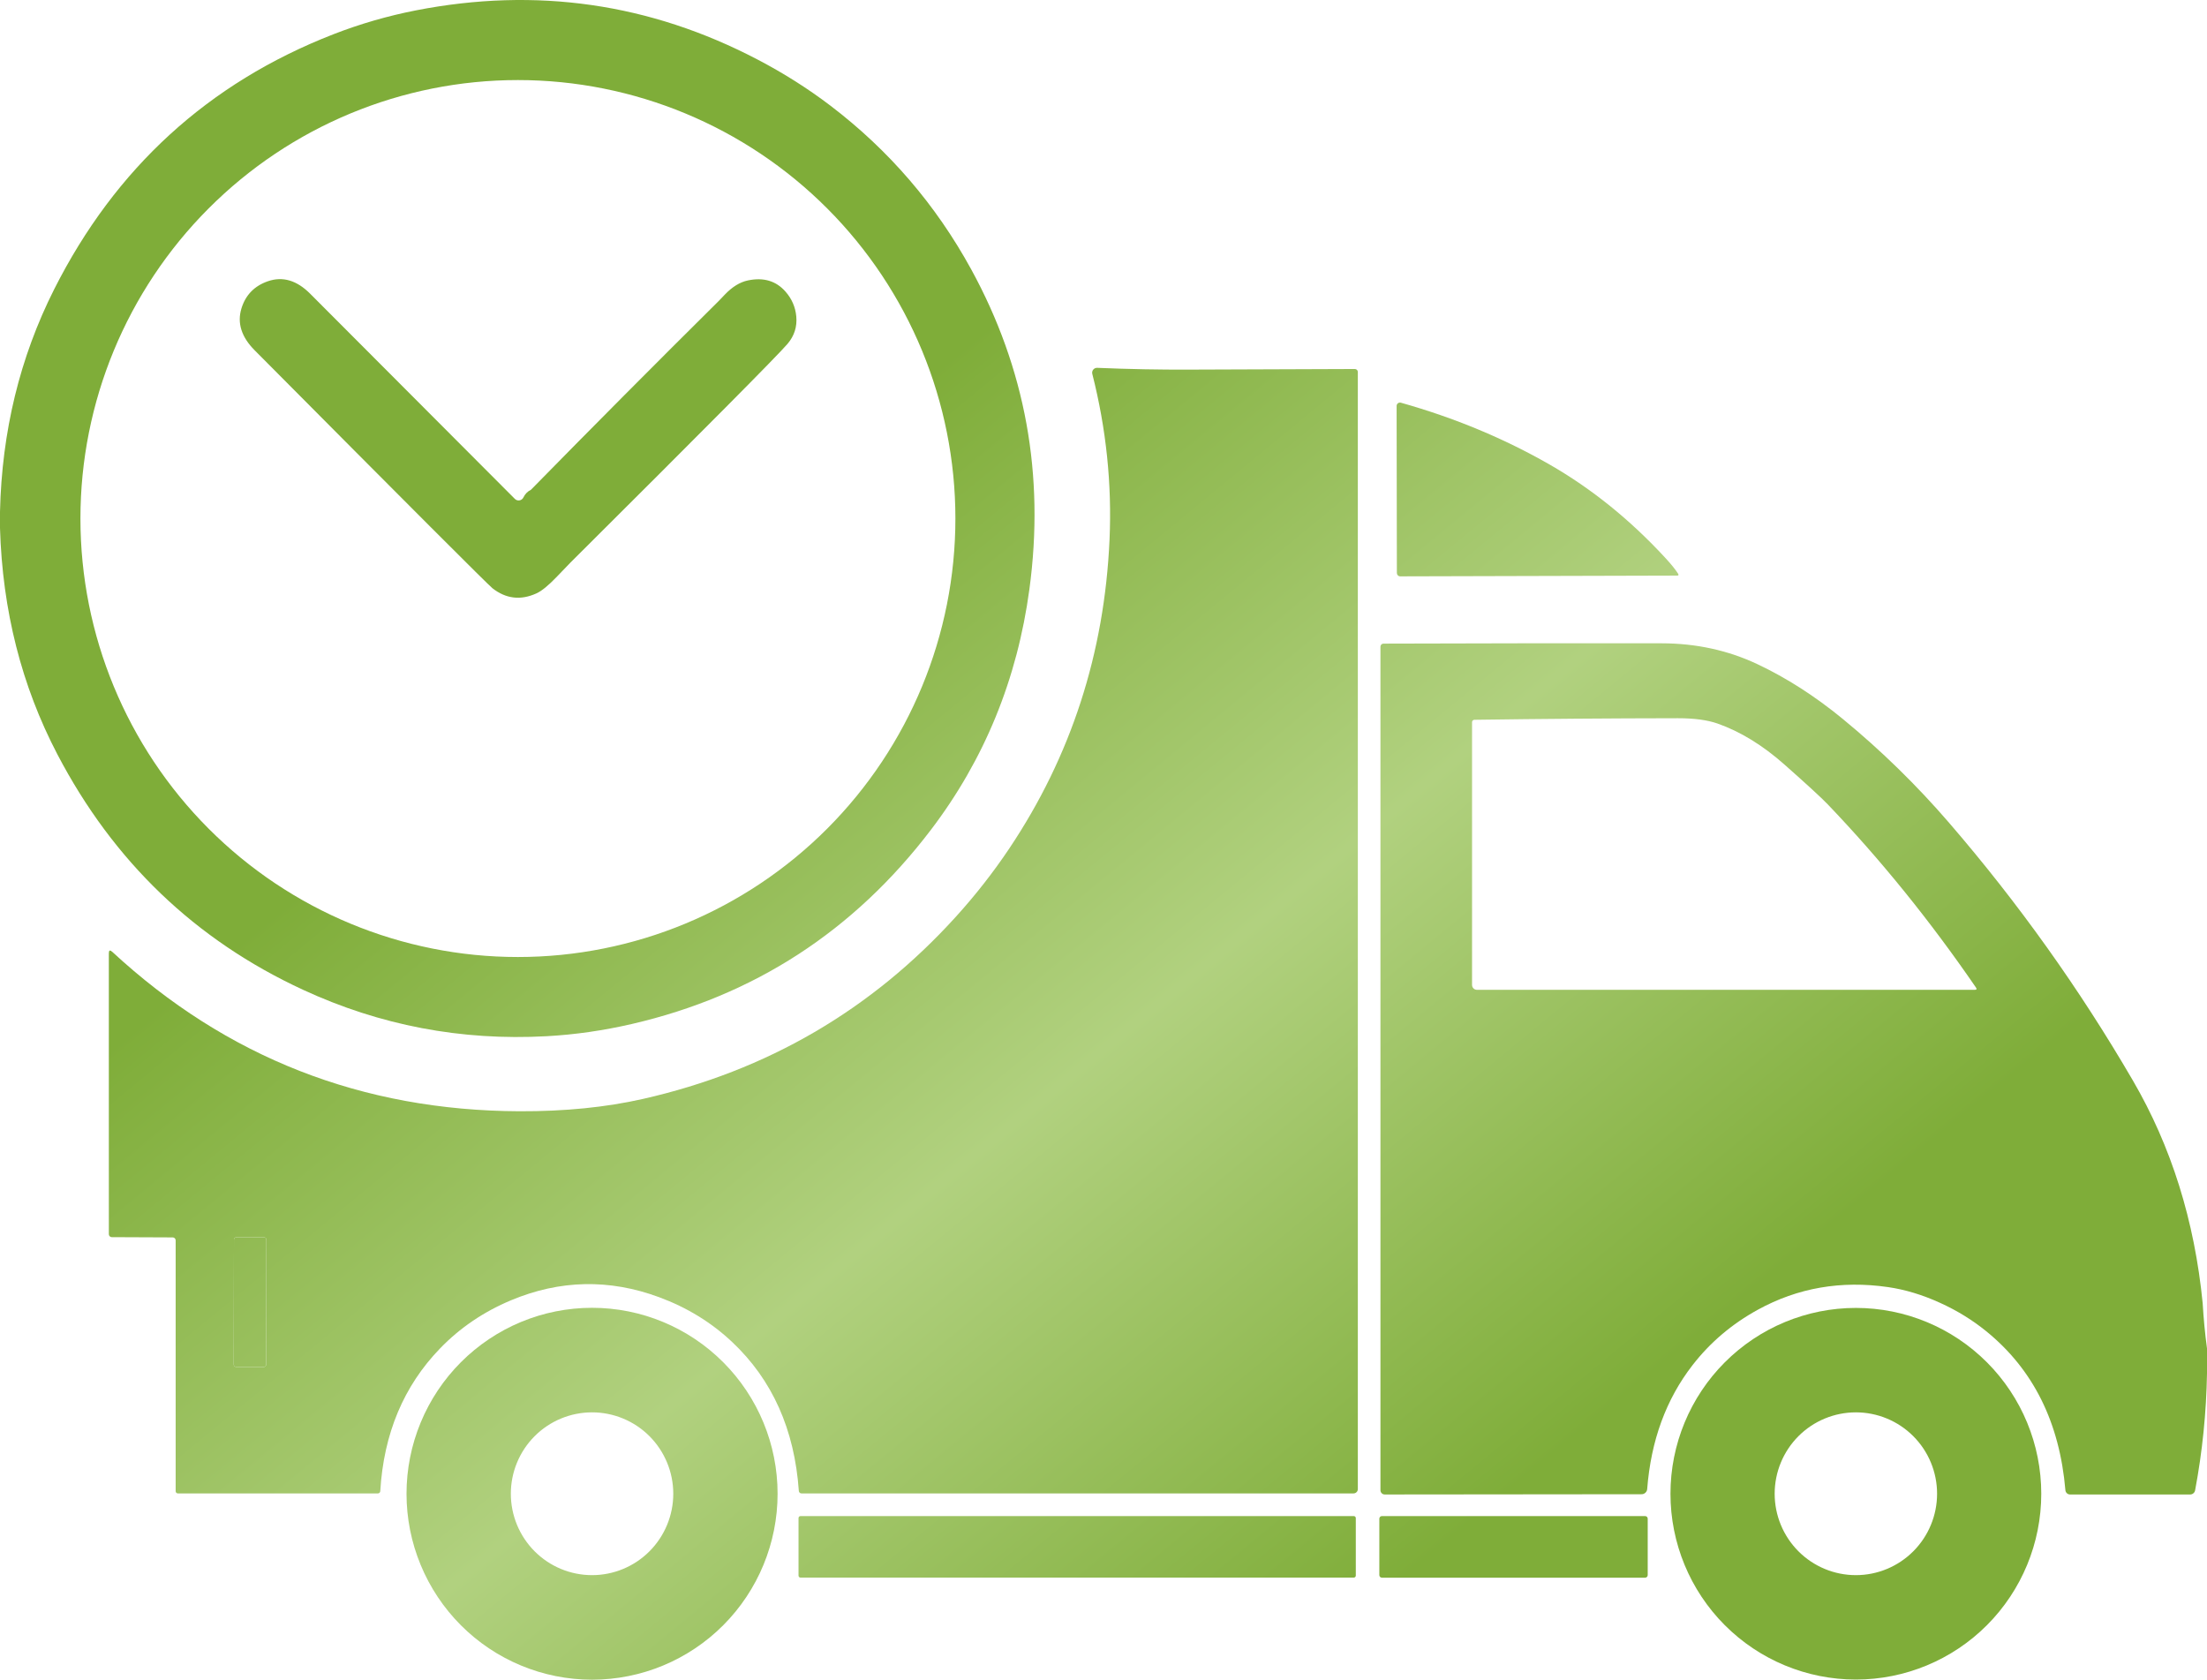 <svg width="113" height="86" viewBox="0 0 113 86" fill="none" xmlns="http://www.w3.org/2000/svg">
<path d="M17.06 1.758C10.667 4.251 5.905 8.603 2.772 14.814C1.017 18.299 0.093 22.096 0 26.206C0 26.483 0 26.76 0 27.036C0.124 31.25 1.103 35.112 2.938 38.622C5.807 44.108 10 48.127 15.518 50.678C19.461 52.501 23.617 53.293 27.985 53.054C29.439 52.974 30.894 52.765 32.351 52.428C38.614 50.981 43.717 47.67 47.659 42.493C50.4 38.892 52.082 34.784 52.706 30.168C53.496 24.324 52.503 18.865 49.727 13.792C47.915 10.483 45.512 7.688 42.516 5.408C41.36 4.529 40.117 3.743 38.786 3.048C33.282 0.168 27.452 -0.671 21.296 0.531C19.848 0.814 18.436 1.223 17.06 1.758ZM4.118 26.549C4.118 20.595 6.478 14.884 10.679 10.674C14.88 6.464 20.577 4.099 26.517 4.099C32.458 4.099 38.155 6.464 42.356 10.674C46.557 14.884 48.917 20.595 48.917 26.549C48.917 32.503 46.557 38.213 42.356 42.424C38.155 46.634 32.458 48.999 26.517 48.999C20.577 48.999 14.88 46.634 10.679 42.424C6.478 38.213 4.118 32.503 4.118 26.549Z" fill="url(#paint0_linear_429_5454)"/>
<path d="M38.292 14.358C37.884 14.444 37.491 14.686 37.111 15.084C36.919 15.286 36.819 15.39 36.813 15.396C33.582 18.599 30.374 21.825 27.188 25.073C27.015 25.158 26.885 25.29 26.798 25.47C26.779 25.509 26.751 25.543 26.716 25.569C26.681 25.595 26.641 25.612 26.598 25.619C26.555 25.626 26.511 25.623 26.47 25.61C26.429 25.596 26.391 25.573 26.361 25.543C22.838 22.012 19.344 18.51 15.877 15.035C15.195 14.352 14.476 14.14 13.721 14.398C13.03 14.636 12.577 15.098 12.364 15.785C12.133 16.533 12.358 17.25 13.039 17.935C20.952 25.899 25.011 29.96 25.215 30.119C25.908 30.66 26.658 30.748 27.464 30.382C27.731 30.262 28.075 29.981 28.497 29.542C28.962 29.057 29.198 28.812 29.203 28.808C36.104 21.938 39.81 18.205 40.32 17.608C40.669 17.198 40.819 16.729 40.77 16.201C40.726 15.725 40.544 15.303 40.223 14.936C39.739 14.381 39.095 14.189 38.292 14.358Z" fill="url(#paint1_linear_429_5454)"/>
<path d="M69.371 18.893C66.488 18.9 63.664 18.911 60.901 18.924C59.359 18.931 57.784 18.901 56.176 18.833C56.137 18.832 56.099 18.839 56.064 18.855C56.029 18.871 55.998 18.895 55.974 18.925C55.95 18.954 55.933 18.989 55.925 19.027C55.916 19.064 55.917 19.104 55.926 19.141C56.641 21.954 56.935 24.785 56.809 27.631C56.549 33.447 54.839 38.715 51.68 43.436C50.868 44.649 49.962 45.809 48.963 46.913C44.628 51.704 39.283 54.821 32.927 56.263C31.026 56.694 28.915 56.905 26.595 56.896C18.542 56.864 11.592 54.142 5.745 48.731C5.63 48.627 5.573 48.652 5.573 48.807V63.189C5.573 63.23 5.589 63.269 5.617 63.297C5.645 63.326 5.683 63.342 5.723 63.342L8.846 63.355C8.865 63.355 8.884 63.359 8.902 63.367C8.92 63.374 8.937 63.385 8.95 63.399C8.964 63.412 8.975 63.429 8.982 63.447C8.99 63.465 8.994 63.484 8.994 63.504V76.351C8.994 76.366 8.997 76.38 9.002 76.393C9.008 76.407 9.016 76.419 9.026 76.429C9.036 76.439 9.048 76.448 9.062 76.453C9.075 76.459 9.09 76.462 9.104 76.462H19.351C19.382 76.462 19.411 76.45 19.433 76.429C19.455 76.408 19.469 76.379 19.47 76.349C19.645 73.404 20.667 70.966 22.534 69.036C23.552 67.983 24.761 67.163 26.16 66.576C28.666 65.526 31.194 65.472 33.745 66.415C35.171 66.941 36.417 67.705 37.482 68.706C39.54 70.642 40.68 73.186 40.901 76.338C40.903 76.371 40.918 76.403 40.943 76.426C40.967 76.449 40.999 76.462 41.033 76.462H69.303C69.361 76.462 69.416 76.439 69.457 76.397C69.499 76.356 69.522 76.301 69.522 76.243V19.044C69.522 19.004 69.506 18.965 69.478 18.937C69.449 18.909 69.411 18.893 69.371 18.893ZM11.979 63.469C11.979 63.453 11.982 63.437 11.988 63.421C11.994 63.406 12.004 63.393 12.015 63.381C12.027 63.37 12.04 63.361 12.055 63.355C12.07 63.348 12.086 63.345 12.102 63.345L13.515 63.348C13.531 63.348 13.547 63.351 13.562 63.357C13.577 63.363 13.591 63.373 13.602 63.384C13.614 63.396 13.623 63.409 13.629 63.424C13.635 63.439 13.638 63.456 13.638 63.472L13.627 69.865C13.627 69.881 13.624 69.897 13.618 69.912C13.611 69.927 13.602 69.941 13.591 69.952C13.579 69.964 13.566 69.973 13.551 69.979C13.536 69.985 13.52 69.988 13.503 69.988L12.091 69.986C12.075 69.986 12.059 69.983 12.044 69.976C12.029 69.97 12.015 69.961 12.004 69.949C11.992 69.938 11.983 69.924 11.977 69.909C11.971 69.894 11.967 69.878 11.968 69.862L11.979 63.469Z" fill="url(#paint2_linear_429_5454)"/>
<path d="M71.508 20.782L71.521 29.336C71.521 29.382 71.539 29.426 71.572 29.458C71.604 29.491 71.647 29.509 71.693 29.509L85.869 29.471C85.944 29.471 85.961 29.439 85.92 29.374C85.781 29.155 85.561 28.883 85.26 28.558C83.463 26.611 81.495 25.023 79.356 23.793C77.012 22.448 74.469 21.39 71.726 20.618C71.701 20.611 71.674 20.61 71.648 20.615C71.621 20.62 71.597 20.631 71.576 20.646C71.555 20.662 71.537 20.683 71.526 20.706C71.514 20.73 71.508 20.756 71.508 20.782Z" fill="url(#paint3_linear_429_5454)"/>
<path d="M85.081 32.937C80.304 32.931 75.555 32.937 70.835 32.953C70.794 32.953 70.754 32.969 70.725 32.999C70.697 33.028 70.68 33.068 70.68 33.11V76.298C70.68 76.356 70.703 76.412 70.744 76.453C70.785 76.494 70.841 76.517 70.899 76.517L84.053 76.504C84.124 76.504 84.194 76.477 84.246 76.427C84.299 76.378 84.332 76.311 84.337 76.238C84.53 73.755 85.305 71.639 86.663 69.89C87.565 68.728 88.681 67.782 90.009 67.054C92.047 65.936 94.267 65.551 96.668 65.899C97.546 66.026 98.437 66.296 99.341 66.709C100.201 67.1 100.987 67.583 101.698 68.16C104.102 70.112 105.453 72.825 105.75 76.298C105.755 76.358 105.783 76.414 105.827 76.454C105.871 76.495 105.929 76.517 105.988 76.517H112.139C112.199 76.517 112.256 76.496 112.302 76.457C112.348 76.419 112.38 76.366 112.391 76.307C112.763 74.322 112.966 72.323 113 70.31C113 69.885 113 69.461 113 69.038C112.897 68.271 112.823 67.501 112.779 66.729C112.363 62.499 111.172 58.697 109.206 55.323C106.477 50.635 103.341 46.238 99.8 42.133C98.136 40.203 96.32 38.428 94.353 36.811C92.934 35.646 91.476 34.71 89.978 34.004C88.475 33.296 86.842 32.94 85.081 32.937ZM75.489 36.853C78.954 36.804 82.427 36.778 85.909 36.773C86.737 36.772 87.413 36.862 87.937 37.045C89.102 37.454 90.244 38.153 91.362 39.142C92.513 40.16 93.251 40.839 93.578 41.179C96.293 44.015 98.823 47.142 101.17 50.561C101.225 50.639 101.204 50.678 101.109 50.678H75.62C75.553 50.678 75.49 50.652 75.443 50.605C75.396 50.558 75.37 50.494 75.37 50.428V36.972C75.37 36.956 75.373 36.941 75.379 36.926C75.385 36.912 75.394 36.899 75.405 36.888C75.416 36.877 75.429 36.868 75.444 36.862C75.458 36.856 75.474 36.853 75.489 36.853Z" fill="url(#paint4_linear_429_5454)"/>
<path d="M12.102 63.345L13.515 63.348C13.583 63.348 13.639 63.403 13.638 63.472L13.627 69.865C13.627 69.933 13.572 69.988 13.503 69.988L12.091 69.986C12.023 69.986 11.967 69.93 11.968 69.862L11.979 63.469C11.979 63.4 12.034 63.345 12.102 63.345Z" fill="url(#paint5_linear_429_5454)"/>
<path d="M85.529 76.479C85.529 79.003 86.529 81.423 88.309 83.207C90.09 84.991 92.504 85.993 95.022 85.993C97.539 85.993 99.954 84.991 101.734 83.207C103.514 81.423 104.514 79.003 104.514 76.479C104.514 73.956 103.514 71.536 101.734 69.752C99.954 67.968 97.539 66.965 95.022 66.965C92.504 66.965 90.09 67.968 88.309 69.752C86.529 71.536 85.529 73.956 85.529 76.479ZM90.864 76.479C90.864 75.374 91.302 74.314 92.081 73.532C92.861 72.751 93.919 72.312 95.022 72.312C96.124 72.312 97.182 72.751 97.962 73.532C98.742 74.314 99.18 75.374 99.18 76.479C99.18 77.585 98.742 78.645 97.962 79.426C97.182 80.208 96.124 80.647 95.022 80.647C93.919 80.647 92.861 80.208 92.081 79.426C91.302 78.645 90.864 77.585 90.864 76.479Z" fill="url(#paint6_linear_429_5454)"/>
<path d="M20.814 76.479C20.814 77.73 21.06 78.968 21.538 80.123C22.015 81.278 22.715 82.327 23.597 83.212C24.479 84.096 25.526 84.797 26.678 85.275C27.831 85.754 29.066 86 30.314 86C32.833 86 35.249 84.997 37.03 83.212C38.812 81.426 39.813 79.004 39.813 76.479C39.813 73.954 38.812 71.533 37.03 69.747C35.249 67.962 32.833 66.959 30.314 66.959C29.066 66.959 27.831 67.205 26.678 67.683C25.526 68.162 24.479 68.863 23.597 69.747C22.715 70.631 22.015 71.681 21.538 72.836C21.06 73.991 20.814 75.229 20.814 76.479ZM26.155 76.479C26.155 75.374 26.594 74.314 27.373 73.532C28.153 72.751 29.211 72.312 30.314 72.312C31.416 72.312 32.474 72.751 33.254 73.532C34.033 74.314 34.472 75.374 34.472 76.479C34.472 77.585 34.033 78.645 33.254 79.426C32.474 80.208 31.416 80.647 30.314 80.647C29.211 80.647 28.153 80.208 27.373 79.426C26.594 78.645 26.155 77.585 26.155 76.479Z" fill="url(#paint7_linear_429_5454)"/>
<path d="M70.755 77.623H84.231C84.305 77.623 84.364 77.682 84.364 77.756V80.645C84.364 80.718 84.305 80.777 84.231 80.777H70.755C70.682 80.777 70.623 80.718 70.623 80.645V77.756C70.623 77.682 70.682 77.623 70.755 77.623Z" fill="url(#paint8_linear_429_5454)"/>
<path d="M40.987 77.623H69.316C69.372 77.623 69.418 77.668 69.418 77.725V80.671C69.418 80.727 69.372 80.773 69.316 80.773H40.987C40.931 80.773 40.885 80.727 40.885 80.671V77.725C40.885 77.668 40.931 77.623 40.987 77.623Z" fill="url(#paint9_linear_429_5454)"/>
<defs>
<linearGradient id="paint0_linear_429_5454" x1="69.591" y1="82.734" x2="29.499" y2="34.012" gradientUnits="userSpaceOnUse">
<stop stop-color="#7FAD39"/>
<stop offset="0.487" stop-color="#B1D17F"/>
<stop offset="1" stop-color="#7FAD39"/>
</linearGradient>
<linearGradient id="paint1_linear_429_5454" x1="69.591" y1="82.734" x2="29.499" y2="34.012" gradientUnits="userSpaceOnUse">
<stop stop-color="#7FAD39"/>
<stop offset="0.487" stop-color="#B1D17F"/>
<stop offset="1" stop-color="#7FAD39"/>
</linearGradient>
<linearGradient id="paint2_linear_429_5454" x1="69.591" y1="82.734" x2="29.499" y2="34.012" gradientUnits="userSpaceOnUse">
<stop stop-color="#7FAD39"/>
<stop offset="0.487" stop-color="#B1D17F"/>
<stop offset="1" stop-color="#7FAD39"/>
</linearGradient>
<linearGradient id="paint3_linear_429_5454" x1="69.591" y1="82.734" x2="29.499" y2="34.012" gradientUnits="userSpaceOnUse">
<stop stop-color="#7FAD39"/>
<stop offset="0.487" stop-color="#B1D17F"/>
<stop offset="1" stop-color="#7FAD39"/>
</linearGradient>
<linearGradient id="paint4_linear_429_5454" x1="69.591" y1="82.734" x2="29.499" y2="34.012" gradientUnits="userSpaceOnUse">
<stop stop-color="#7FAD39"/>
<stop offset="0.487" stop-color="#B1D17F"/>
<stop offset="1" stop-color="#7FAD39"/>
</linearGradient>
<linearGradient id="paint5_linear_429_5454" x1="69.591" y1="82.734" x2="29.499" y2="34.012" gradientUnits="userSpaceOnUse">
<stop stop-color="#7FAD39"/>
<stop offset="0.487" stop-color="#B1D17F"/>
<stop offset="1" stop-color="#7FAD39"/>
</linearGradient>
<linearGradient id="paint6_linear_429_5454" x1="69.591" y1="82.734" x2="29.499" y2="34.012" gradientUnits="userSpaceOnUse">
<stop stop-color="#7FAD39"/>
<stop offset="0.487" stop-color="#B1D17F"/>
<stop offset="1" stop-color="#7FAD39"/>
</linearGradient>
<linearGradient id="paint7_linear_429_5454" x1="69.591" y1="82.734" x2="29.499" y2="34.012" gradientUnits="userSpaceOnUse">
<stop stop-color="#7FAD39"/>
<stop offset="0.487" stop-color="#B1D17F"/>
<stop offset="1" stop-color="#7FAD39"/>
</linearGradient>
<linearGradient id="paint8_linear_429_5454" x1="69.591" y1="82.734" x2="29.499" y2="34.012" gradientUnits="userSpaceOnUse">
<stop stop-color="#7FAD39"/>
<stop offset="0.487" stop-color="#B1D17F"/>
<stop offset="1" stop-color="#7FAD39"/>
</linearGradient>
<linearGradient id="paint9_linear_429_5454" x1="69.591" y1="82.734" x2="29.499" y2="34.012" gradientUnits="userSpaceOnUse">
<stop stop-color="#7FAD39"/>
<stop offset="0.487" stop-color="#B1D17F"/>
<stop offset="1" stop-color="#7FAD39"/>
</linearGradient>
</defs>
</svg>
